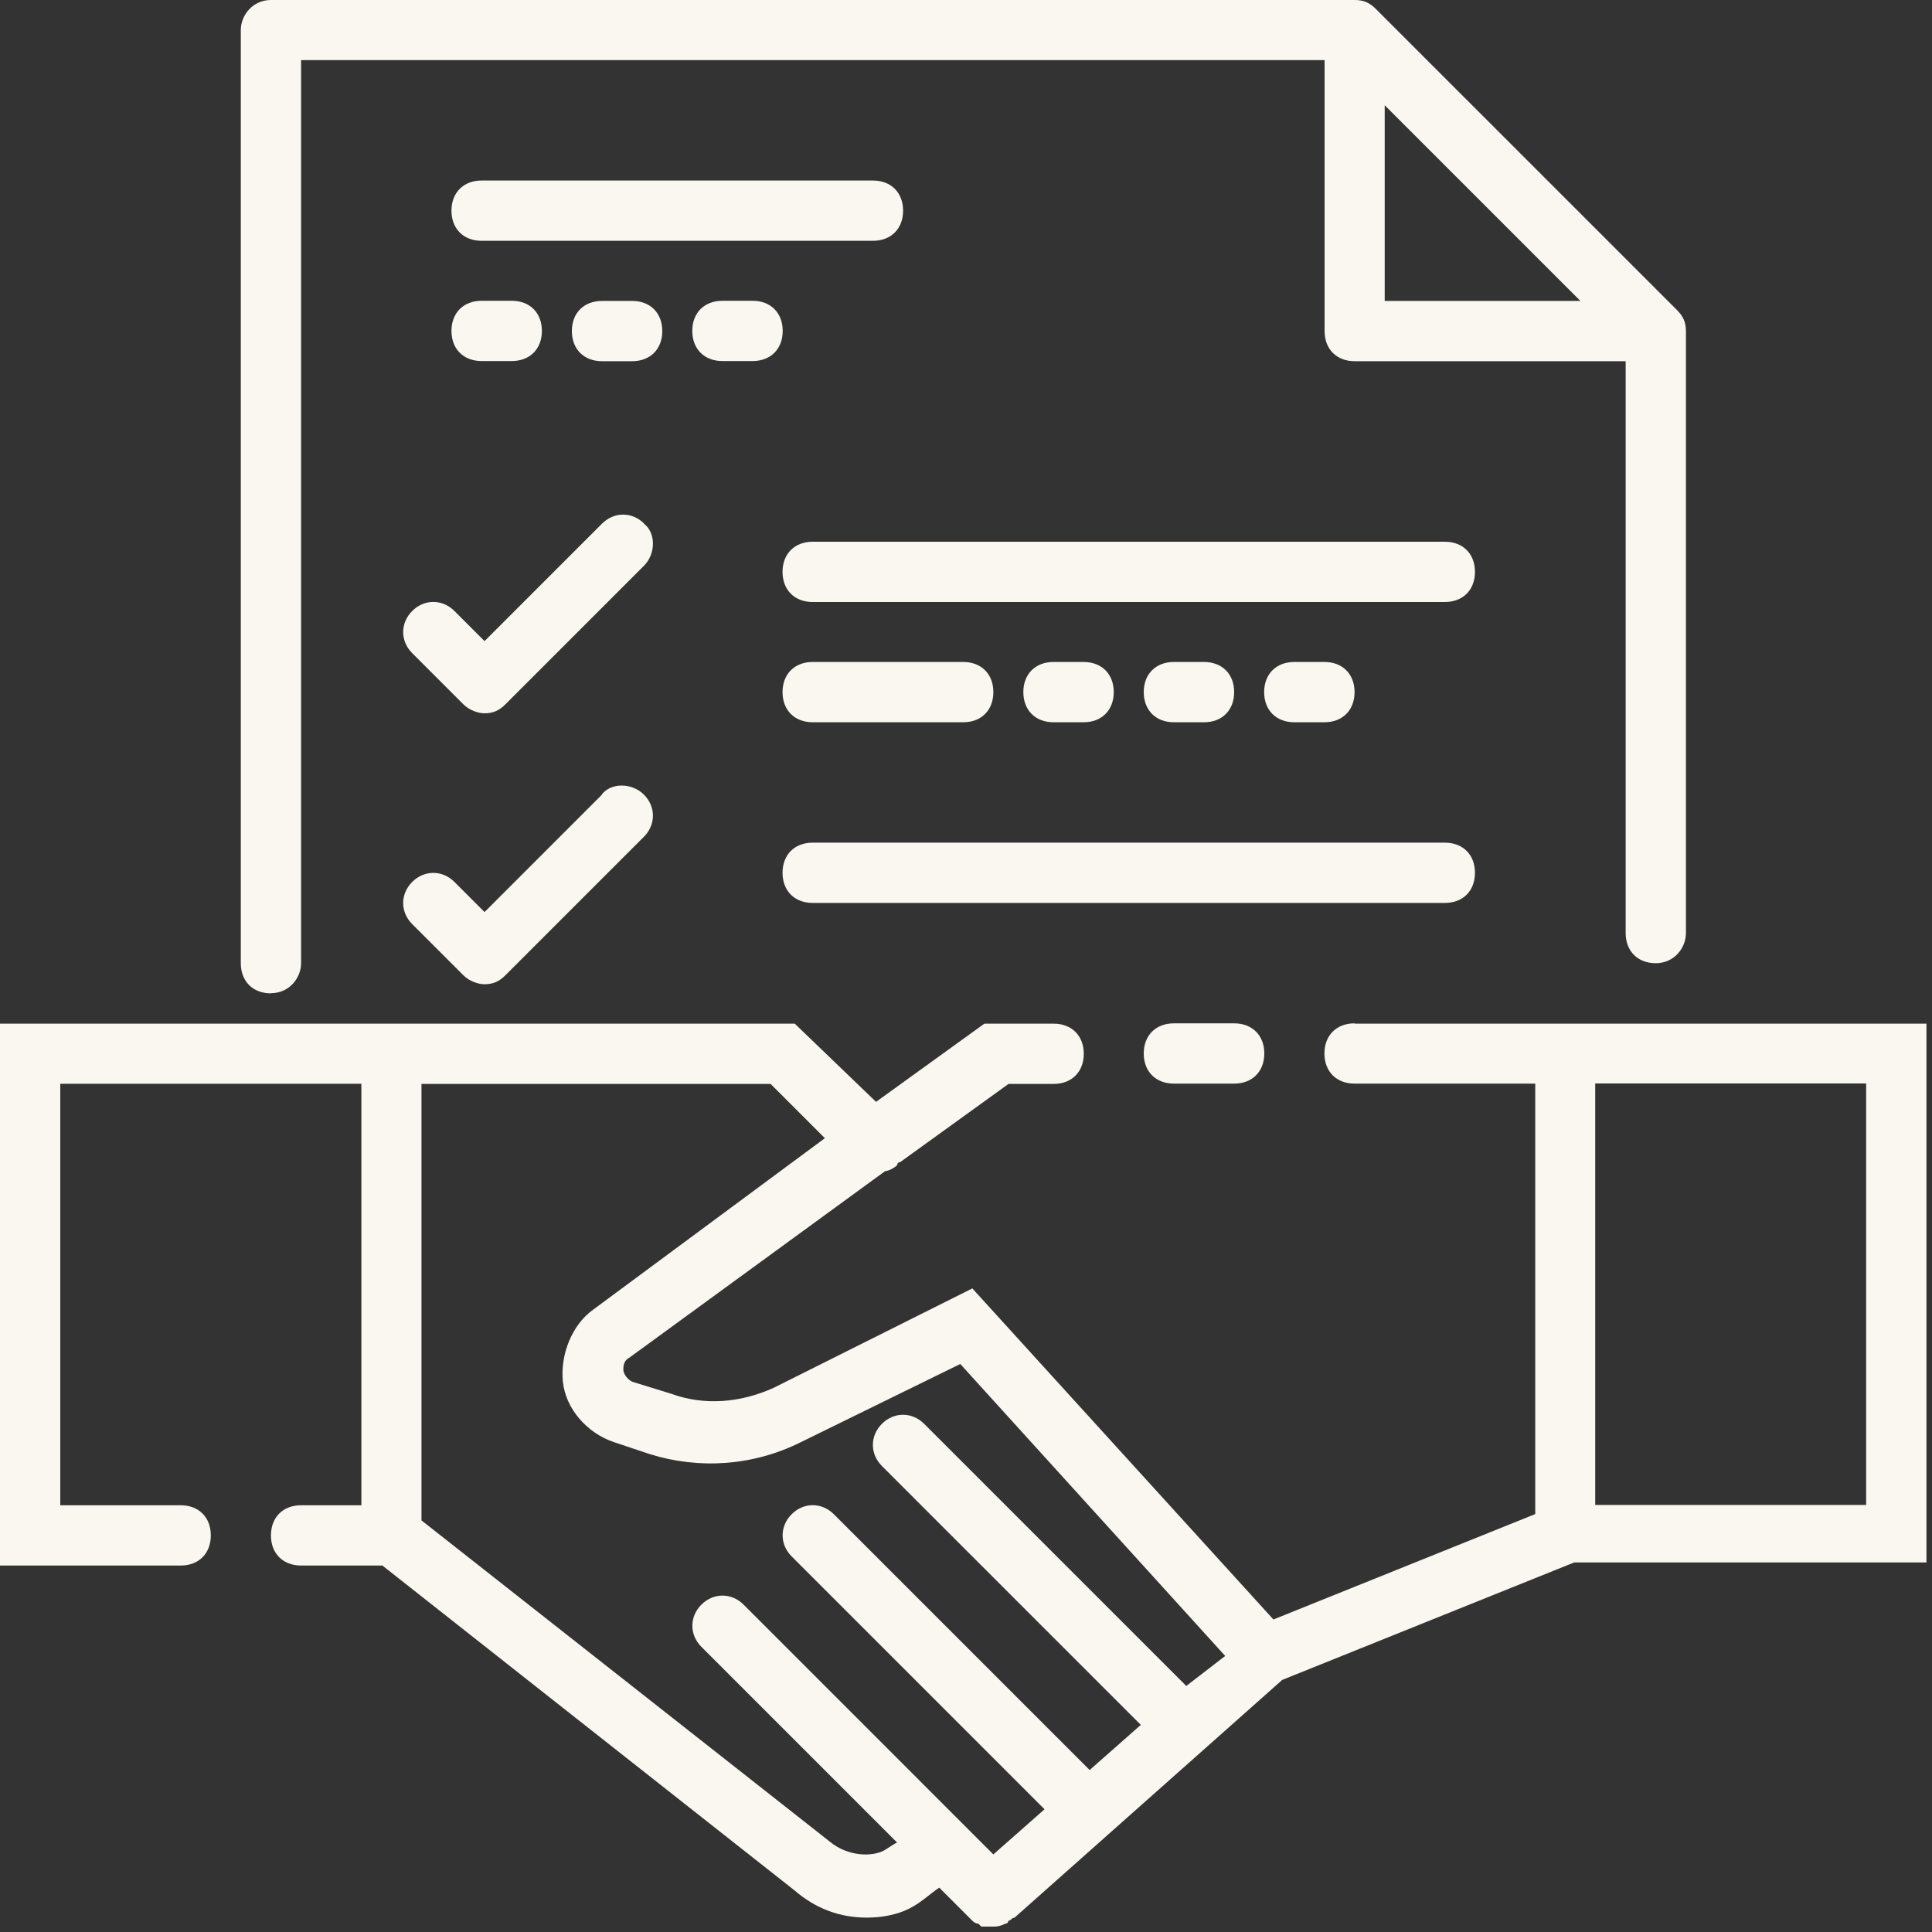 <svg width="125" height="125" viewBox="0 0 125 125" fill="none" xmlns="http://www.w3.org/2000/svg">
<rect x="0" y="0" width="125" height="125" fill="#333333" stroke="none"/>
<path d="M41.68 33.88C40.9 33.1 39.73 33.1 38.95 33.88L31.35 41.48L29.4 39.53C28.62 38.75 27.45 38.75 26.67 39.53C25.89 40.31 25.89 41.48 26.67 42.26L29.98 45.57C30.37 45.96 30.95 46.15 31.34 46.15C31.92 46.15 32.31 45.96 32.7 45.57L41.66 36.61C42.44 35.83 42.44 34.47 41.66 33.88H41.68Z" fill="#F9F7EF"/>
<path d="M38.95 51.41L31.35 59.01L29.4 57.06C28.62 56.28 27.45 56.28 26.67 57.06C25.89 57.84 25.89 59.01 26.67 59.79L29.98 63.1C30.37 63.49 30.95 63.68 31.34 63.68C31.92 63.68 32.31 63.49 32.7 63.1L41.66 54.14C42.44 53.36 42.44 52.19 41.66 51.41C40.88 50.63 39.52 50.63 38.93 51.41H38.95Z" fill="#F9F7EF"/>
<path d="M75.95 66.21C74.78 66.21 74 66.99 74 68.16C74 69.33 74.78 70.11 75.95 70.11H79.85C81.02 70.11 81.8 69.33 81.8 68.16C81.8 66.99 81.02 66.21 79.85 66.21H75.95Z" fill="#F9F7EF"/>
<path d="M87.64 66.21C86.47 66.21 85.69 66.99 85.69 68.16C85.69 69.33 86.47 70.11 87.64 70.11H99.33V97.96L82.39 104.78L62.91 83.36L50.06 89.79C47.92 90.76 45.58 90.96 43.44 90.18L40.91 89.4C40.52 89.21 40.33 88.82 40.33 88.62C40.33 88.42 40.33 88.04 40.72 87.84L57.27 75.77C57.46 75.77 57.85 75.58 58.05 75.38C58.05 75.38 58.05 75.19 58.24 75.19L65.25 70.13H68.17C69.34 70.13 70.12 69.35 70.12 68.18C70.12 67.01 69.34 66.23 68.17 66.23H63.69L56.68 71.29L51.42 66.23H0V101.29H11.69C12.86 101.29 13.64 100.51 13.64 99.34C13.64 98.17 12.86 97.39 11.69 97.39H3.9V70.12H23.38V97.39H19.48C18.31 97.39 17.53 98.17 17.53 99.34C17.53 100.51 18.31 101.29 19.48 101.29H24.74L51.42 122.32C52.78 123.49 54.34 124.07 56.09 124.07C57.06 124.07 58.04 123.88 58.82 123.49C59.6 123.1 60.18 122.52 60.77 122.13L62.91 124.27C63.037 124.397 63.167 124.46 63.3 124.46L63.49 124.65H64.27C64.46 124.65 64.66 124.65 65.05 124.46C65.05 124.46 65.24 124.46 65.24 124.27C65.43 124.27 65.43 124.08 65.63 124.08L82.96 108.69L101.85 101.09H124.64V66.23H87.64V66.21ZM76.73 109.06L59.79 92.12C59.01 91.34 57.84 91.34 57.06 92.12C56.28 92.9 56.28 94.07 57.06 94.85L73.81 111.6L70.5 114.52L53.95 97.97C53.17 97.19 52 97.19 51.22 97.97C50.44 98.75 50.44 99.92 51.22 100.7L67.58 117.06L64.27 119.98L48.11 103.82C47.33 103.04 46.16 103.04 45.38 103.82C44.6 104.6 44.6 105.77 45.38 106.55L58.04 119.21C57.65 119.4 57.46 119.6 57.07 119.79C56.1 120.18 54.73 119.98 53.76 119.21L27.27 98.37V70.13H49.86L53.37 73.64L38.37 84.74C37.01 85.71 36.23 87.66 36.42 89.41C36.61 91.16 37.98 92.72 39.73 93.31L42.07 94.09C45.19 95.06 48.69 94.87 51.81 93.31L62.13 88.25L79.27 107.14L76.74 109.09L76.73 109.06ZM120.74 97.37H103.21V70.1H120.74V97.37Z" fill="#F9F7EF"/>
<path d="M42.85 21.42C42.85 20.25 42.07 19.47 40.9 19.47H38.95C37.78 19.47 37 20.25 37 21.42C37 22.59 37.78 23.37 38.95 23.37H40.9C42.07 23.37 42.85 22.59 42.85 21.42Z" fill="#F9F7EF"/>
<path d="M46.74 23.36H48.69C49.86 23.36 50.64 22.58 50.64 21.41C50.64 20.24 49.86 19.46 48.69 19.46H46.74C45.57 19.46 44.79 20.24 44.79 21.41C44.79 22.58 45.57 23.36 46.74 23.36Z" fill="#F9F7EF"/>
<path d="M31.16 23.36H33.11C34.28 23.36 35.06 22.58 35.06 21.41C35.06 20.24 34.28 19.46 33.11 19.46H31.16C29.99 19.46 29.21 20.24 29.21 21.41C29.21 22.58 29.99 23.36 31.16 23.36Z" fill="#F9F7EF"/>
<path d="M17.53 64.26C18.7 64.26 19.48 63.29 19.48 62.31V3.89H85.7V21.42C85.7 22.59 86.48 23.37 87.65 23.37H105.18V60.37C105.18 61.54 105.96 62.32 107.13 62.32C108.3 62.32 109.08 61.35 109.08 60.37V21.42C109.08 20.84 108.89 20.45 108.5 20.06L89.02 0.58C88.63 0.19 88.24 0 87.66 0H17.53C16.36 0 15.58 0.97 15.58 1.95V62.32C15.58 63.49 16.36 64.27 17.53 64.27V64.26ZM89.59 6.81L102.25 19.47H89.59V6.81Z" fill="#F9F7EF"/>
<path d="M58.43 13.63C58.43 12.46 57.65 11.68 56.48 11.68H31.16C29.99 11.68 29.21 12.46 29.21 13.63C29.21 14.8 29.99 15.58 31.16 15.58H56.48C57.65 15.58 58.43 14.8 58.43 13.63Z" fill="#F9F7EF"/>
<path d="M77.9 46.73C79.07 46.73 79.85 45.95 79.85 44.78C79.85 43.61 79.07 42.83 77.9 42.83H75.95C74.78 42.83 74 43.61 74 44.78C74 45.95 74.78 46.73 75.95 46.73H77.9Z" fill="#F9F7EF"/>
<path d="M85.69 46.73C86.86 46.73 87.64 45.95 87.64 44.78C87.64 43.61 86.86 42.83 85.69 42.83H83.74C82.57 42.83 81.79 43.61 81.79 44.78C81.79 45.95 82.57 46.73 83.74 46.73H85.69Z" fill="#F9F7EF"/>
<path d="M70.11 46.73C71.28 46.73 72.06 45.95 72.06 44.78C72.06 43.61 71.28 42.83 70.11 42.83H68.16C66.99 42.83 66.21 43.61 66.21 44.78C66.21 45.95 66.99 46.73 68.16 46.73H70.11Z" fill="#F9F7EF"/>
<path d="M93.48 35.05H52.58C51.41 35.05 50.63 35.83 50.63 37C50.63 38.17 51.41 38.95 52.58 38.95H93.48C94.65 38.95 95.43 38.17 95.43 37C95.43 35.83 94.65 35.05 93.48 35.05Z" fill="#F9F7EF"/>
<path d="M52.58 46.73H62.32C63.49 46.73 64.27 45.95 64.27 44.78C64.27 43.61 63.49 42.83 62.32 42.83H52.58C51.41 42.83 50.63 43.61 50.63 44.78C50.63 45.95 51.41 46.73 52.58 46.73Z" fill="#F9F7EF"/>
<path d="M95.43 56.47C95.43 55.3 94.65 54.52 93.48 54.52H52.58C51.41 54.52 50.63 55.3 50.63 56.47C50.63 57.64 51.41 58.42 52.58 58.42H93.48C94.65 58.42 95.43 57.64 95.43 56.47Z" fill="#F9F7EF"/>
</svg>
